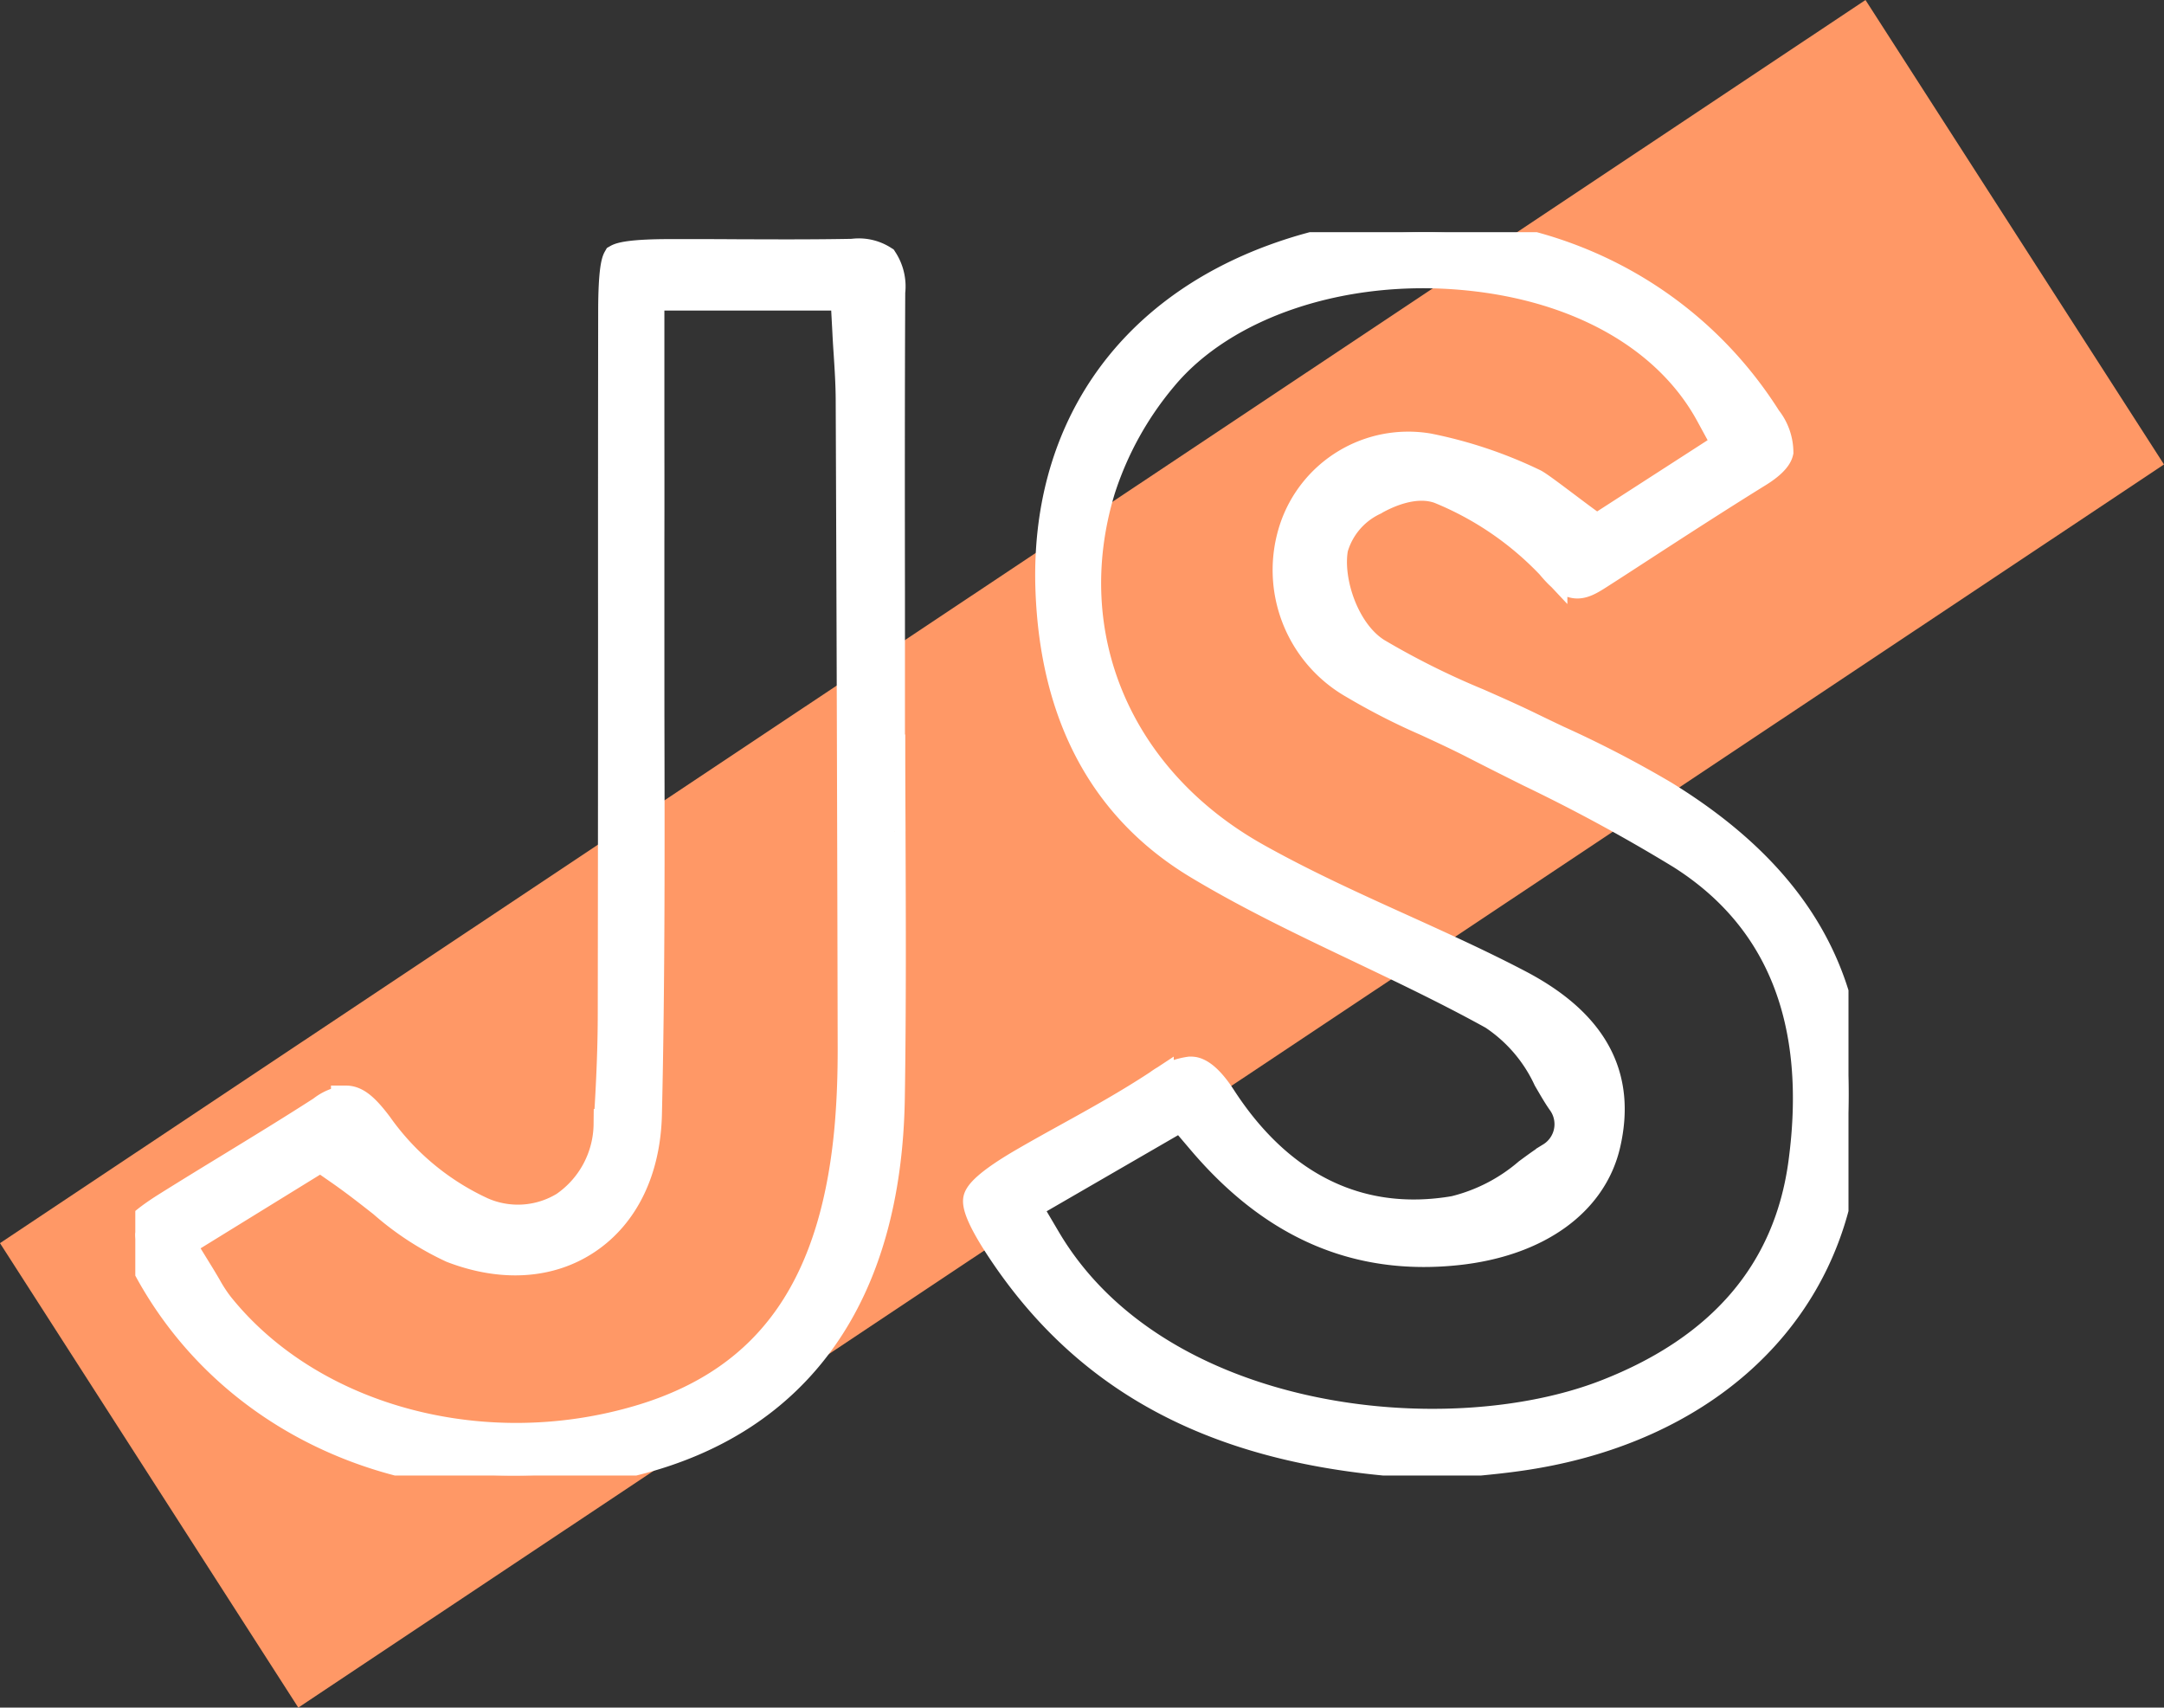 <svg xmlns="http://www.w3.org/2000/svg" xmlns:xlink="http://www.w3.org/1999/xlink" width="143.563" height="113.273" viewBox="0 0 143.563 113.273">
  <rect x="0" y="0" width="143.563" height="113.273" fill="#333333" stroke="none"/>
  <defs>
    <clipPath id="clip-path">
      <rect id="Rectangle_17958" data-name="Rectangle 17958" width="113.656" height="82.478" fill="#fff" stroke="#fff" stroke-width="2"/>
    </clipPath>
  </defs>
  <g id="Group_3667" data-name="Group 3667" transform="translate(-1331.401 -762.502)">
    <path id="Path_15681" data-name="Path 15681" d="M148.764,54.593,24.99,137.056,5.2,106.247l123.76-82.464Z" transform="translate(1326.2 738.719)" fill="#ff9866"/>
    <g id="Group_3577" data-name="Group 3577" transform="translate(1340.377 777.905)">
      <g id="Group_3576" data-name="Group 3576" clip-path="url(#clip-path)">
        <path id="Path_15713" data-name="Path 15713" d="M176.52,63.327c-1.849,9.251-9.415,15.866-20.239,17.7-1.592.272-3.212.421-4.644.552-.534.052-1.03.094-1.479.145-13.619-.473-22.823-4.9-28.956-13.937-1.69-2.486-1.831-3.347-1.76-3.642s.562-1,3.141-2.486c.922-.534,1.859-1.053,2.79-1.568,1.994-1.1,4.059-2.247,6.035-3.549a4.482,4.482,0,0,1,2.093-.857,1.281,1.281,0,0,1,.234.019c.669.145,1.362,1.025,1.826,1.742,3.867,5.969,9.218,8.558,15.482,7.481a11.8,11.8,0,0,0,4.888-2.514c.529-.389,1.03-.758,1.507-1.049h0a2.573,2.573,0,0,0,.747-3.692c-.309-.435-.613-.969-.941-1.531a10.228,10.228,0,0,0-3.633-4.228c-2.907-1.61-5.936-3.052-8.858-4.448-3.6-1.713-7.308-3.483-10.707-5.529-6.208-3.731-9.508-9.86-9.813-18.2-.37-10.37,5.052-18.376,14.878-21.962,12.4-4.522,25.819-.154,32.627,10.627a3.562,3.562,0,0,1,.777,2.172c-.089.389-.571.866-1.358,1.353-2.678,1.657-5.351,3.39-7.94,5.07-.866.562-1.728,1.124-2.6,1.681-1.32.852-1.859,1.049-3.375-.866l11.905-7.678L168,12.026c-2.79-5.1-8.68-8.441-16.161-9.167-8.2-.8-16.119,1.845-20.173,6.728a22.056,22.056,0,0,0-4.139,7.491c-2.926,9.677,1.133,19.27,10.342,24.429,3.165,1.774,6.479,3.277,9.686,4.728,2.57,1.166,5.229,2.369,7.734,3.684,4.925,2.584,6.807,6.049,5.754,10.581-.89,3.834-4.56,6.456-9.817,7.022-6.62.707-12.154-1.667-16.92-7.271l-1.39-1.634-10.314,5.969,1.32,2.238c7.35,12.453,26.606,14.387,37.172,10.286,7.7-2.992,12.1-8.146,13.081-15.323,1.283-9.42-1.447-16.325-8.1-20.529A114.086,114.086,0,0,0,156.028,35.8c-1.2-.6-2.4-1.2-3.591-1.812-1.072-.552-2.168-1.058-3.221-1.545a43.483,43.483,0,0,1-4.85-2.477A8.694,8.694,0,0,1,140.4,19.7a7.968,7.968,0,0,1,8.881-5.361,29.214,29.214,0,0,1,6.98,2.336c.478.206,3.943,2.972,4.439,3.178l-3.179,2.287a21.185,21.185,0,0,0-7.464-5.123c-1.634-.59-3.478.243-4.429.787a5.022,5.022,0,0,0-2.65,3.141c-.4,2.186.74,5.627,2.87,6.957a52.587,52.587,0,0,0,6.723,3.352c1.133.5,2.205.974,3.263,1.484q1.011.492,2.027.974a73.039,73.039,0,0,1,7.041,3.652c10.211,6.278,13.9,14.532,11.62,25.965" transform="translate(-63.515 0)" fill="#fff" stroke="#fff" stroke-width="2"/>
        <path id="Path_15714" data-name="Path 15714" d="M50.1,41.37c-.009-1.807-.019-3.61-.019-5.417H50.06V33.379q0-3.947,0-7.893c-.009-6.517-.014-13.249.019-19.878a3.169,3.169,0,0,0-.487-2.1,2.956,2.956,0,0,0-2-.435c-2.626.051-5.281.037-7.846.028q-2.135-.014-4.265-.009c-2.514,0-3.249.2-3.464.323-.122.211-.3.922-.309,3.319q-.014,10.4-.009,20.8,0,12.935-.019,25.871c0,2.177-.089,4.527-.276,7.392a6.716,6.716,0,0,1-2.907,5.468,5.969,5.969,0,0,1-5.51.375,17.294,17.294,0,0,1-6.905-5.74c-.9-1.194-1.484-1.657-2.1-1.657a3.185,3.185,0,0,0-1.582.674c-1.976,1.273-4,2.509-5.96,3.708-1.419.866-2.889,1.765-4.316,2.659C.228,67.471.031,67.962.008,68.047c-.028.131-.042.707,1.081,2.706C7.105,81.408,19.947,86.38,33.051,83.126c10.908-2.711,16.788-11.025,17-24.045.094-5.894.07-11.9.047-17.711m-2.664,19.1c-.847,10.969-5.22,17.289-13.755,19.9a28.887,28.887,0,0,1-8.408,1.25c-7.8,0-15.248-3.155-19.733-8.764a9.707,9.707,0,0,1-.815-1.25c-.117-.2-.253-.431-.417-.7L2.957,68.711l9.335-5.754,1.386.964c.988.693,1.887,1.4,2.753,2.079a19.16,19.16,0,0,0,4.607,3.01c3.305,1.269,6.465,1.063,8.9-.571,2.5-1.676,3.919-4.63,4-8.319.206-8.872.183-17.917.164-26.662Q34.1,27.9,34.1,22.344c.009-3.095,0-6.189,0-9.377V5.832H47.115l.131,2.444c.023.473.051.936.084,1.4.066,1.011.131,2.051.136,3.1.056,13.586.1,27.678.131,43.071,0,1.643-.051,3.16-.164,4.625" transform="translate(0 -1.634)" fill="#fff" stroke="#fff" stroke-width="2"/>
      </g>
    </g>
  </g>
</svg>

